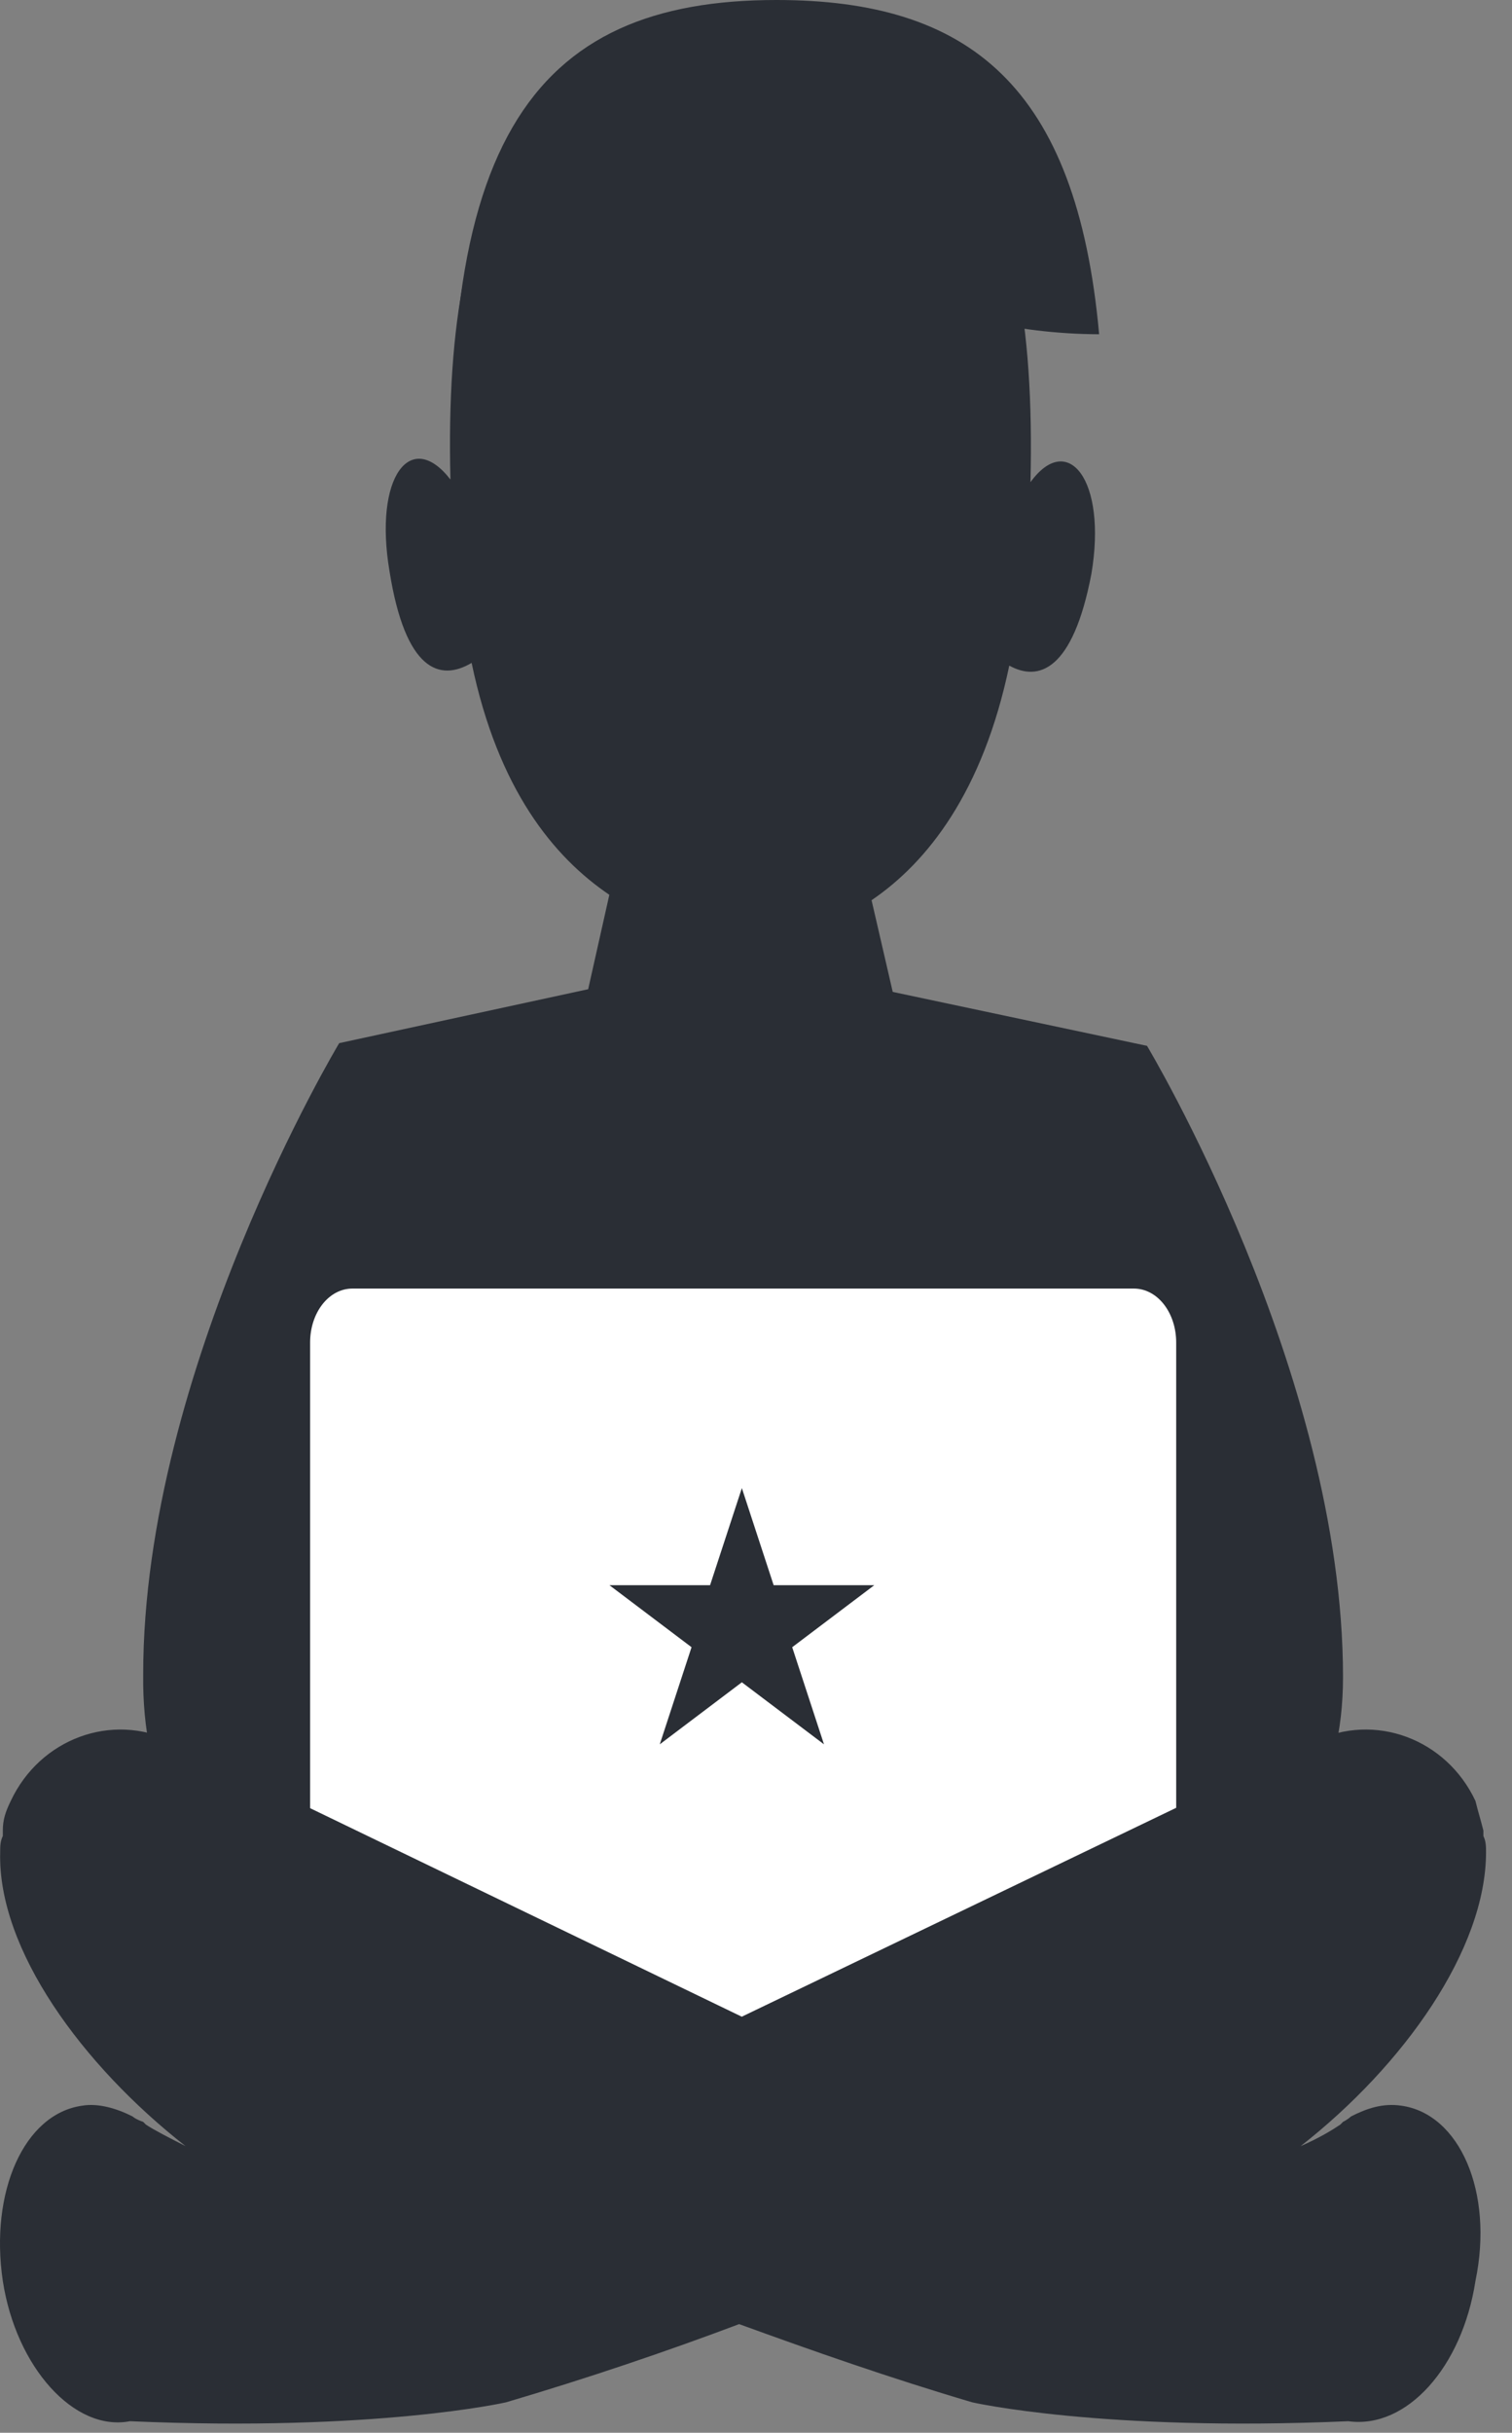 <svg viewBox="0 0 51 82" fill="none" xmlns="http://www.w3.org/2000/svg">
  <rect x="0" y="0" width="51" height="82" fill="#808080" stroke="none"/>
  <path
    fill-rule="evenodd"
    clip-rule="evenodd"
    d="M23.067 4.464C26.344 8.592 31.399 11.245 37.074 11.267C36.317 2.877 32.668 0 26.189 0C24.139 0 22.372 0.296 20.893 0.972C20.893 0.972 20.894 0.972 20.894 0.972C17.896 2.343 16.079 5.277 15.478 10.481C18.526 9.201 21.147 7.104 23.067 4.464Z"
    fill="#2a2e35"
  />
  <path
    d="M10.816 64.067H38.689C38.689 64.067 45.3 64.158 45.3 56.523C45.3 46.251 38.689 35.252 38.689 35.252L30.112 33.434L29.398 30.343C31.274 29.07 33.15 26.707 34.043 22.435C35.026 22.98 36.187 22.617 36.813 19.344C37.349 16.163 36.009 14.526 34.758 16.253C35.026 5.345 31.721 1.8 24.931 1.8C18.231 1.8 14.925 5.345 15.193 16.163C13.853 14.435 12.602 16.072 13.138 19.253C13.674 22.617 14.836 22.98 15.908 22.344C16.801 26.616 18.677 28.889 20.553 30.161L19.839 33.343L11.441 35.161C11.441 35.161 4.83 46.16 4.83 56.432C4.741 64.158 10.816 64.067 10.816 64.067Z"
    fill="#2a2e35"
  />
  <path
    d="M39.673 66.703C39.673 67.703 39.047 68.521 38.243 68.521H11.889C11.085 68.521 10.46 67.703 10.46 66.703V45.251C10.46 44.251 11.085 43.433 11.889 43.433H38.243C39.047 43.433 39.673 44.251 39.673 45.251V66.703Z"
    fill="white"
  />
  <path
    d="M47.265 70.975C46.64 70.884 46.104 71.066 45.568 71.339C45.568 71.339 45.478 71.43 45.3 71.521L45.21 71.612C44.942 71.793 44.496 72.066 43.87 72.339C47.355 69.612 50.124 65.703 50.124 62.431C50.124 62.249 50.124 62.067 50.035 61.885C50.035 61.794 50.035 61.794 50.035 61.703C49.945 61.34 49.856 61.067 49.767 60.703C48.784 58.613 46.372 57.704 44.317 58.704L25.02 67.976L5.813 58.704C3.758 57.704 1.346 58.613 0.363 60.703C0.185 61.067 0.095 61.34 0.095 61.703C0.095 61.794 0.095 61.794 0.095 61.885C0.006 62.067 0.006 62.249 0.006 62.431C-0.083 65.703 2.775 69.612 6.26 72.339C5.724 72.066 5.188 71.793 4.92 71.612L4.83 71.521C4.562 71.43 4.473 71.339 4.473 71.339C3.937 71.066 3.311 70.884 2.775 70.975C0.81 71.248 -0.351 73.884 0.095 76.884C0.542 79.793 2.507 81.974 4.383 81.611C12.692 81.974 17.069 80.974 17.069 80.974C19.839 80.156 22.519 79.247 24.931 78.338C27.432 79.247 30.023 80.156 32.793 80.974C32.793 80.974 37.17 81.974 45.478 81.611C47.444 81.883 49.32 79.793 49.767 76.884C50.392 73.884 49.231 71.248 47.265 70.975Z"
    fill="#2a2e35"
  />
  <path
    d="M29.49 53.431H26.095L25.023 50.159L23.951 53.431H20.556L23.326 55.522L22.254 58.795L25.023 56.704L27.793 58.795L26.721 55.522L29.49 53.431Z"
    fill="#2a2e35"
  />
</svg>
